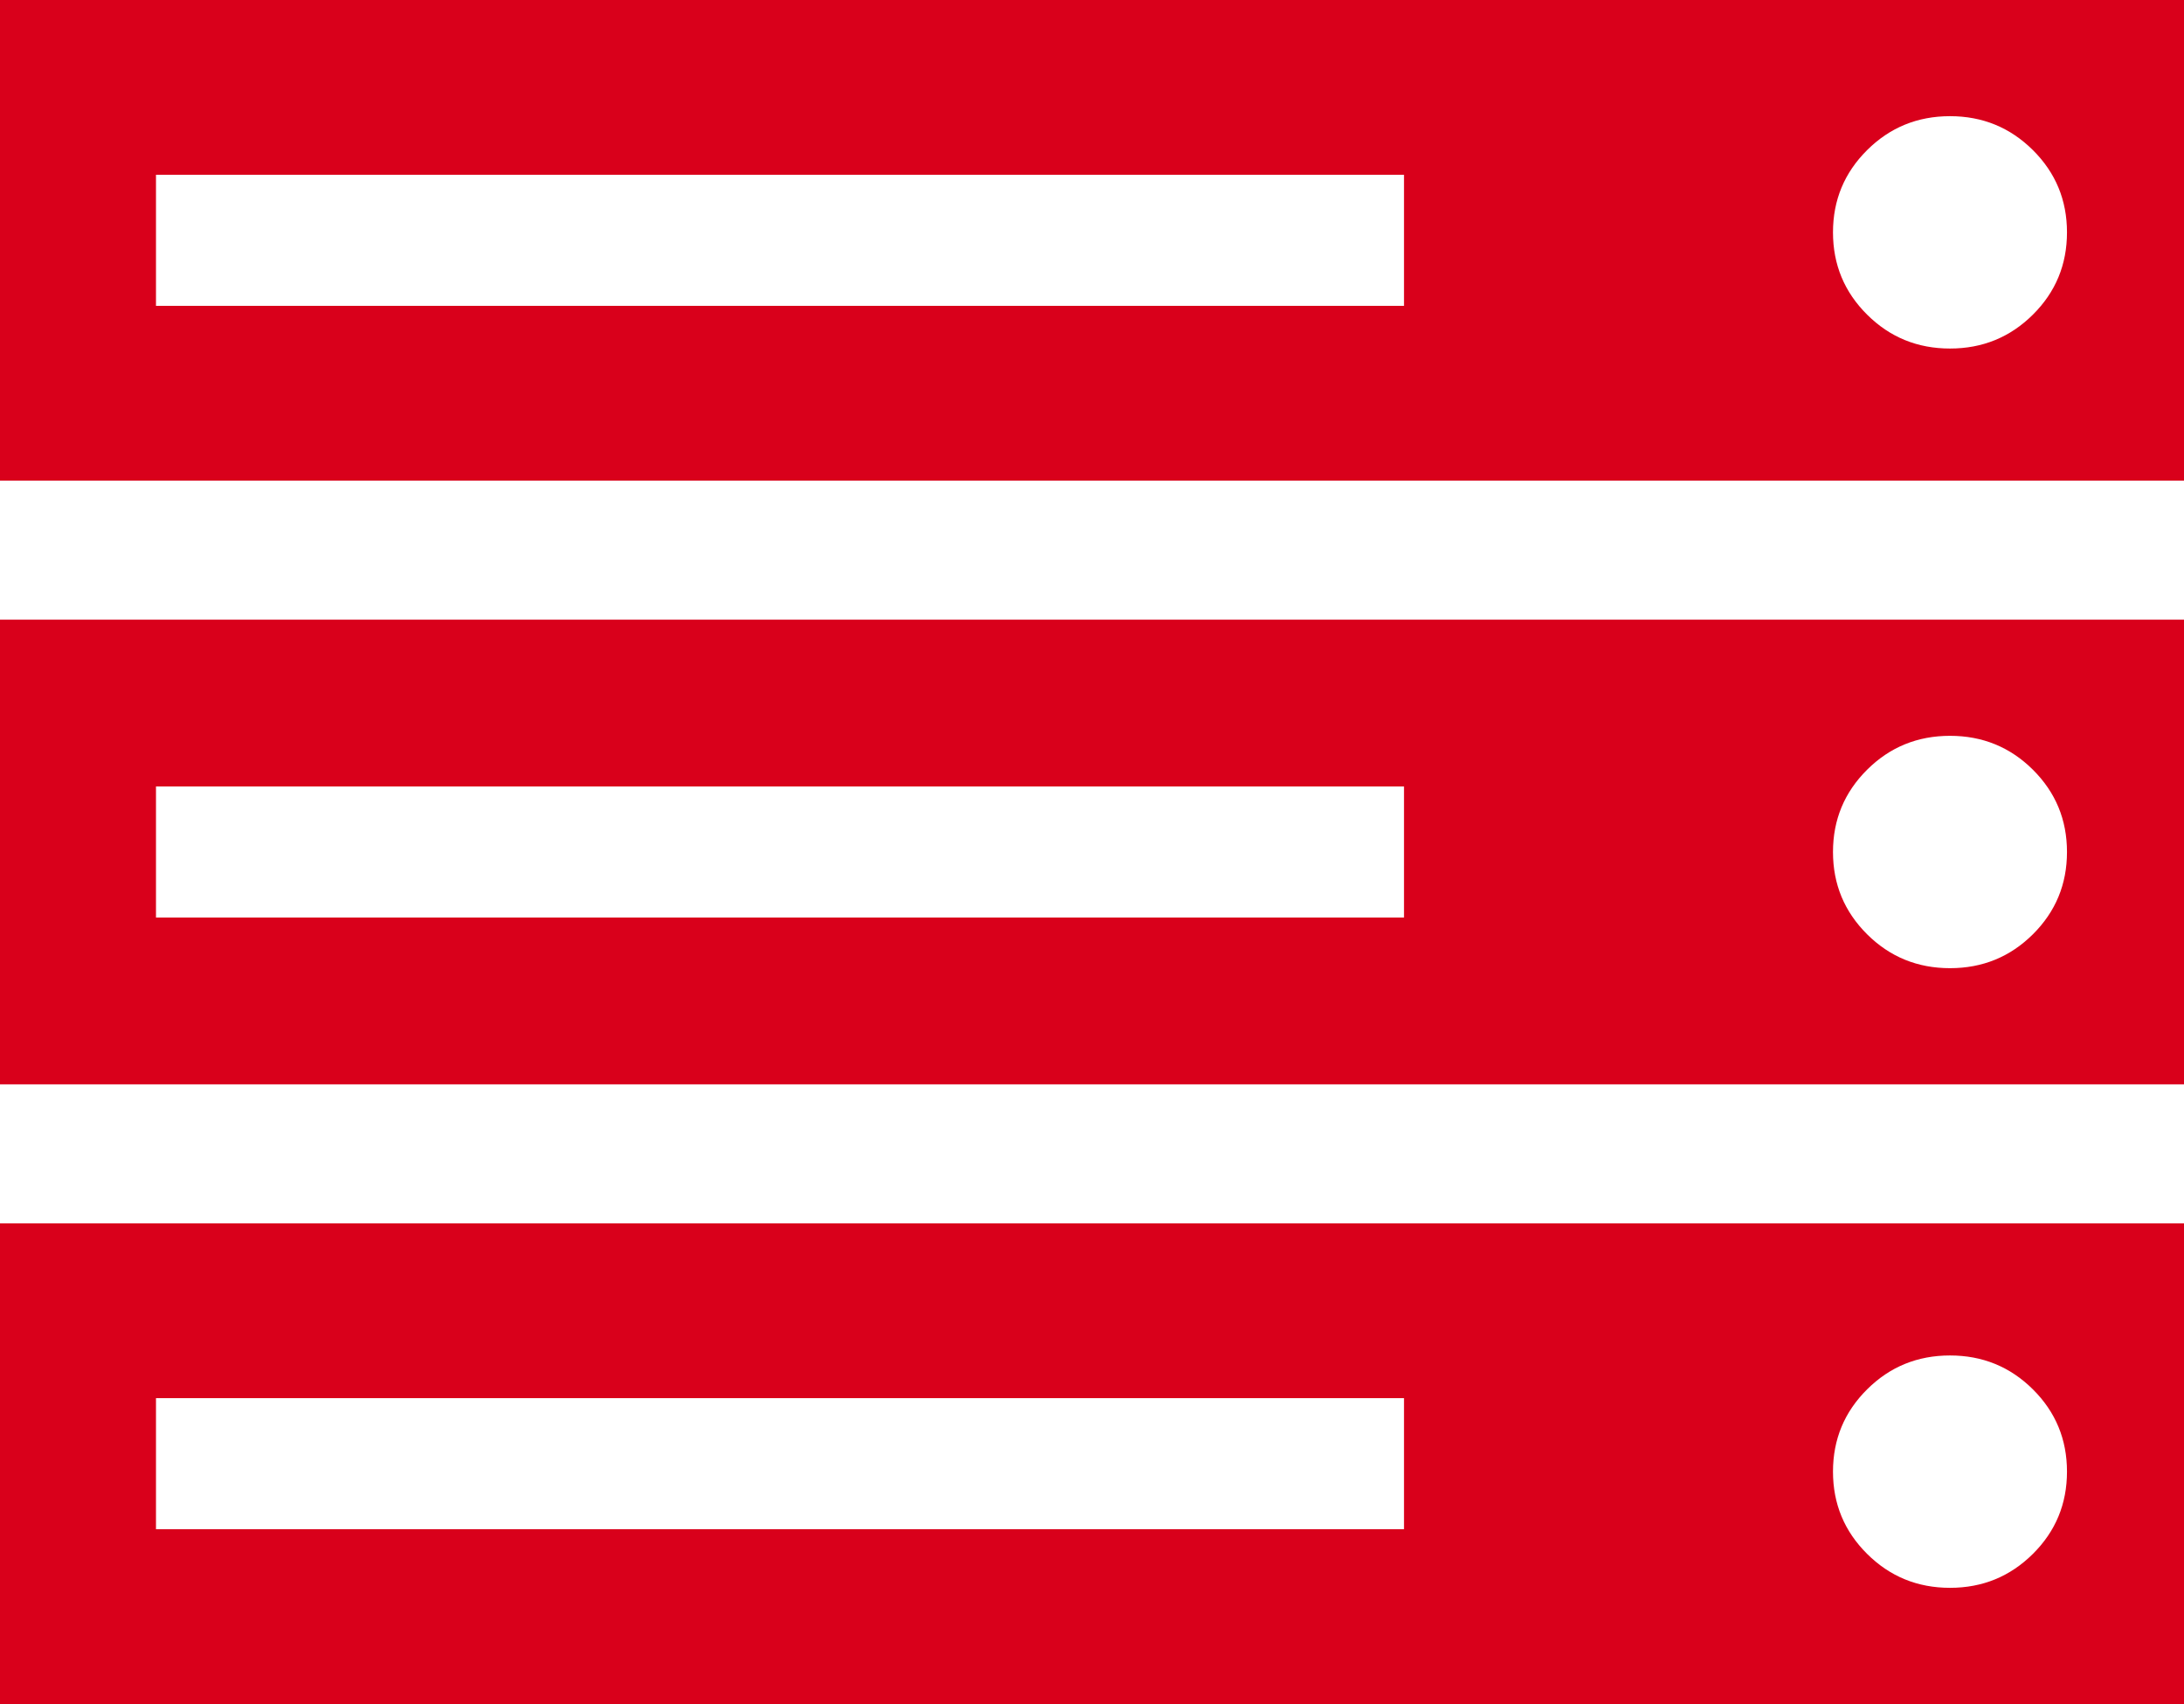 ﻿<?xml version="1.0" encoding="utf-8"?>
<svg version="1.1" xmlns:xlink="http://www.w3.org/1999/xlink" width="50px" height="39px" xmlns="http://www.w3.org/2000/svg">
  <g transform="matrix(1 0 0 1 -452 -1445 )">
    <path d="M 3.571 32  L 3.571 35  L 32.143 35  L 32.143 32  L 3.571 32  Z M 3.571 18  L 3.571 21  L 32.143 21  L 32.143 18  L 3.571 18  Z M 46.54 35.565  C 47.061 35.048  47.321 34.42  47.321 33.682  C 47.321 32.943  47.061 32.315  46.54 31.798  C 46.019 31.281  45.387 31.023  44.643 31.023  C 43.899 31.023  43.266 31.281  42.746 31.798  C 42.225 32.315  41.964 32.943  41.964 33.682  C 41.964 34.42  42.225 35.048  42.746 35.565  C 43.266 36.082  43.899 36.341  44.643 36.341  C 45.387 36.341  46.019 36.082  46.54 35.565  Z M 3.571 4  L 3.571 7  L 32.143 7  L 32.143 4  L 3.571 4  Z M 46.54 21.384  C 47.061 20.866  47.321 20.239  47.321 19.5  C 47.321 18.761  47.061 18.134  46.54 17.616  C 46.019 17.099  45.387 16.841  44.643 16.841  C 43.899 16.841  43.266 17.099  42.746 17.616  C 42.225 18.134  41.964 18.761  41.964 19.5  C 41.964 20.239  42.225 20.866  42.746 21.384  C 43.266 21.901  43.899 22.159  44.643 22.159  C 45.387 22.159  46.019 21.901  46.54 21.384  Z M 46.54 7.202  C 47.061 6.685  47.321 6.057  47.321 5.318  C 47.321 4.58  47.061 3.952  46.54 3.435  C 46.019 2.918  45.387 2.659  44.643 2.659  C 43.899 2.659  43.266 2.918  42.746 3.435  C 42.225 3.952  41.964 4.58  41.964 5.318  C 41.964 6.057  42.225 6.685  42.746 7.202  C 43.266 7.719  43.899 7.977  44.643 7.977  C 45.387 7.977  46.019 7.719  46.54 7.202  Z M 0 28  L 50 28  L 50 39  L 0 39  L 0 28  Z M 0 14.182  L 50 14.182  L 50 24.818  L 0 24.818  L 0 14.182  Z M 0 0  L 50 0  L 50 11  L 0 11  L 0 0  Z " fill-rule="nonzero" fill="#d9001b" stroke="none" transform="matrix(1 0 0 1 452 1445 )" />
  </g>
</svg>